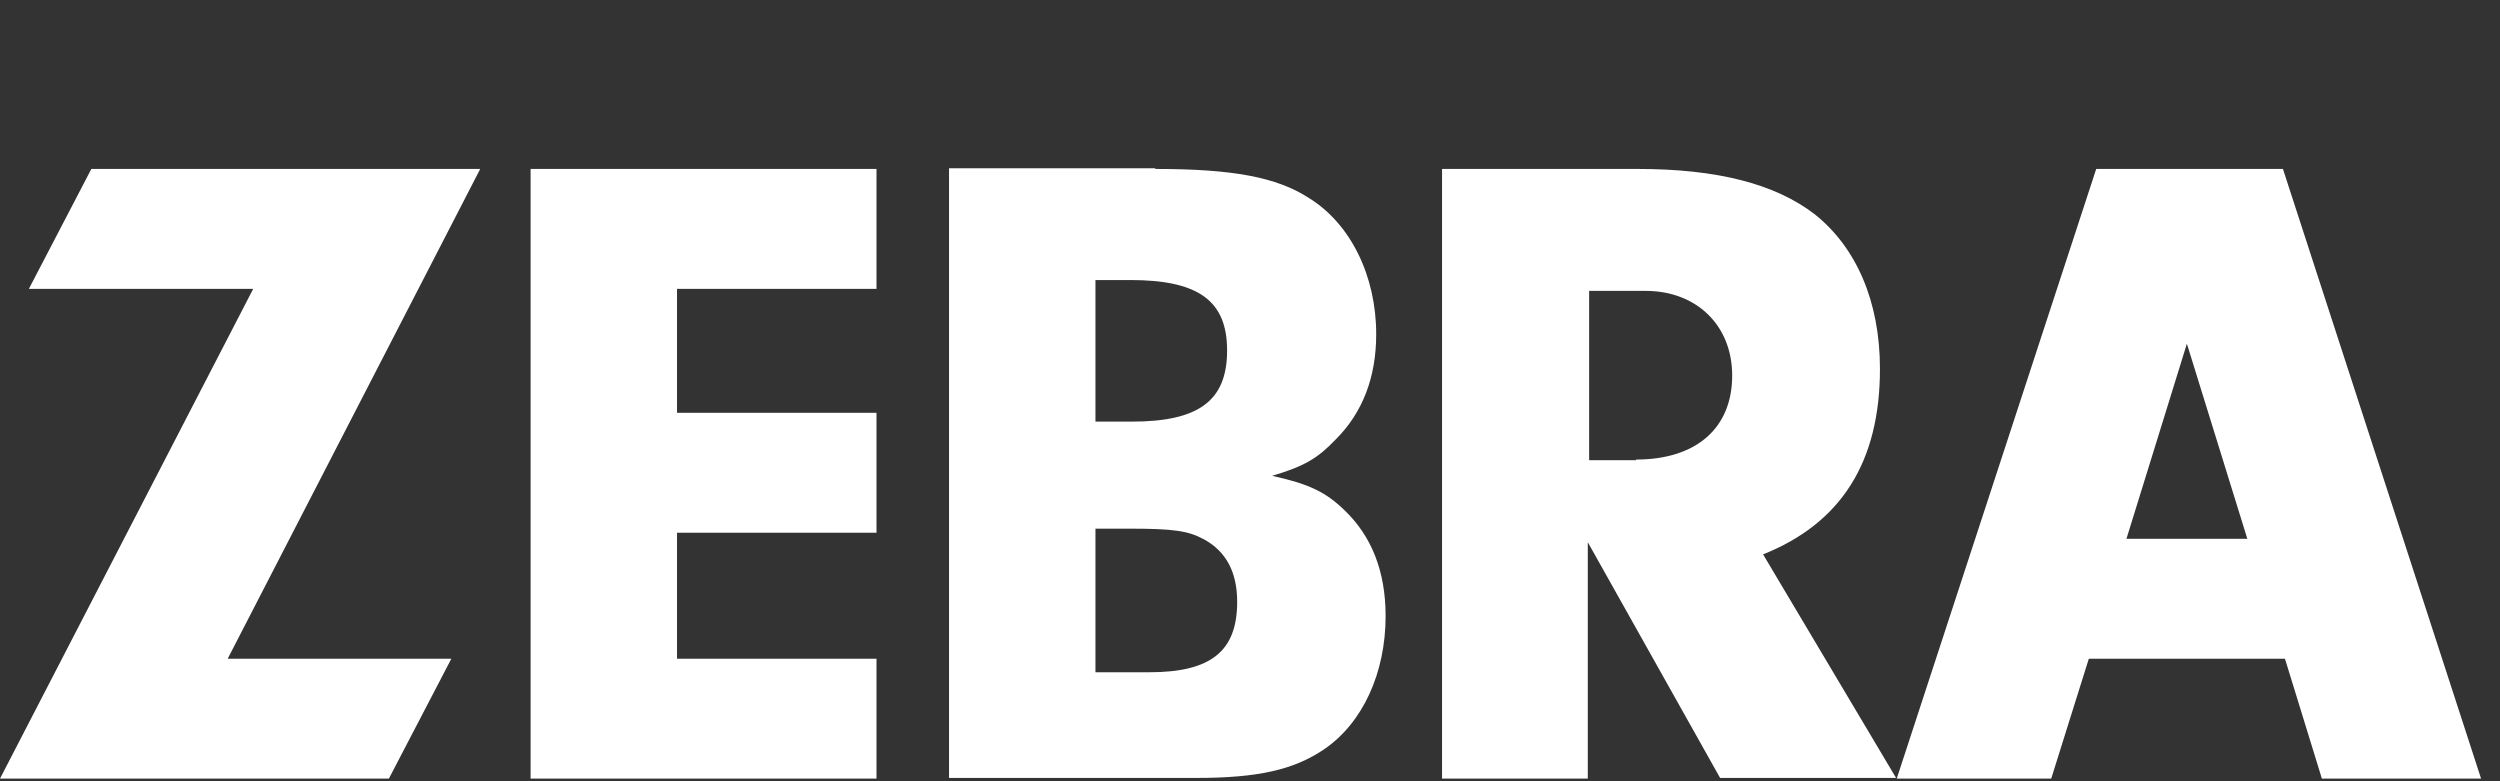 <svg width="208" height="65" viewBox="0 0 208 65" fill="none" xmlns="http://www.w3.org/2000/svg">
    <rect x="0" y="0" width="208" height="65" fill="#333333" stroke="none"/>
    <path fill-rule="evenodd" clip-rule="evenodd"
        d="M108.912 16.48C106.23 14.733 102.542 14.056 96.116 14.056V14H78.96V64.724H99.524C104.665 64.724 107.627 64.048 110.142 62.357C113.383 60.159 115.283 55.989 115.283 51.254C115.283 47.534 114.109 44.604 111.874 42.462C110.309 40.94 108.912 40.264 105.839 39.588C108.521 38.799 109.639 38.122 111.092 36.6C113.383 34.346 114.5 31.359 114.5 27.808C114.5 22.961 112.377 18.622 108.912 16.48ZM94.16 35.079H91.142V23.299H94.048C99.748 23.299 102.095 25.047 102.095 29.161C102.095 33.332 99.748 35.079 94.16 35.079ZM95.613 55.932H91.142V43.984H93.936C97.624 43.984 98.854 44.153 100.195 44.886C102.039 45.9 102.933 47.647 102.933 50.071C102.933 54.185 100.754 55.932 95.613 55.932ZM37.552 54.805L32.355 64.781H0L21.067 24.032H2.403L7.6 14.056H39.955L18.944 54.805H37.552ZM56.328 34.346H72.925V44.322H56.328V54.805H72.925V64.781H44.146V14.056H72.925V24.032H56.328V34.346ZM132.104 64.781H119.978V14.056H136.239C142.889 14.056 147.695 15.296 150.992 17.832C154.456 20.594 156.412 25.103 156.412 30.683C156.412 38.46 153.171 43.533 146.689 46.125L157.753 64.724H143.112L132.104 45.111V64.781ZM136.127 38.235C141.101 38.235 144.118 35.642 144.118 31.246C144.118 27.076 141.157 24.201 136.91 24.201H132.216V38.291H136.127V38.235ZM206.425 64.781H193.181L190.108 54.805H173.79L170.661 64.781H157.808L174.405 14.056H189.94L206.425 64.781ZM181.949 28.597L176.92 44.829H186.978L181.949 28.597Z"
        fill="white" />
</svg>